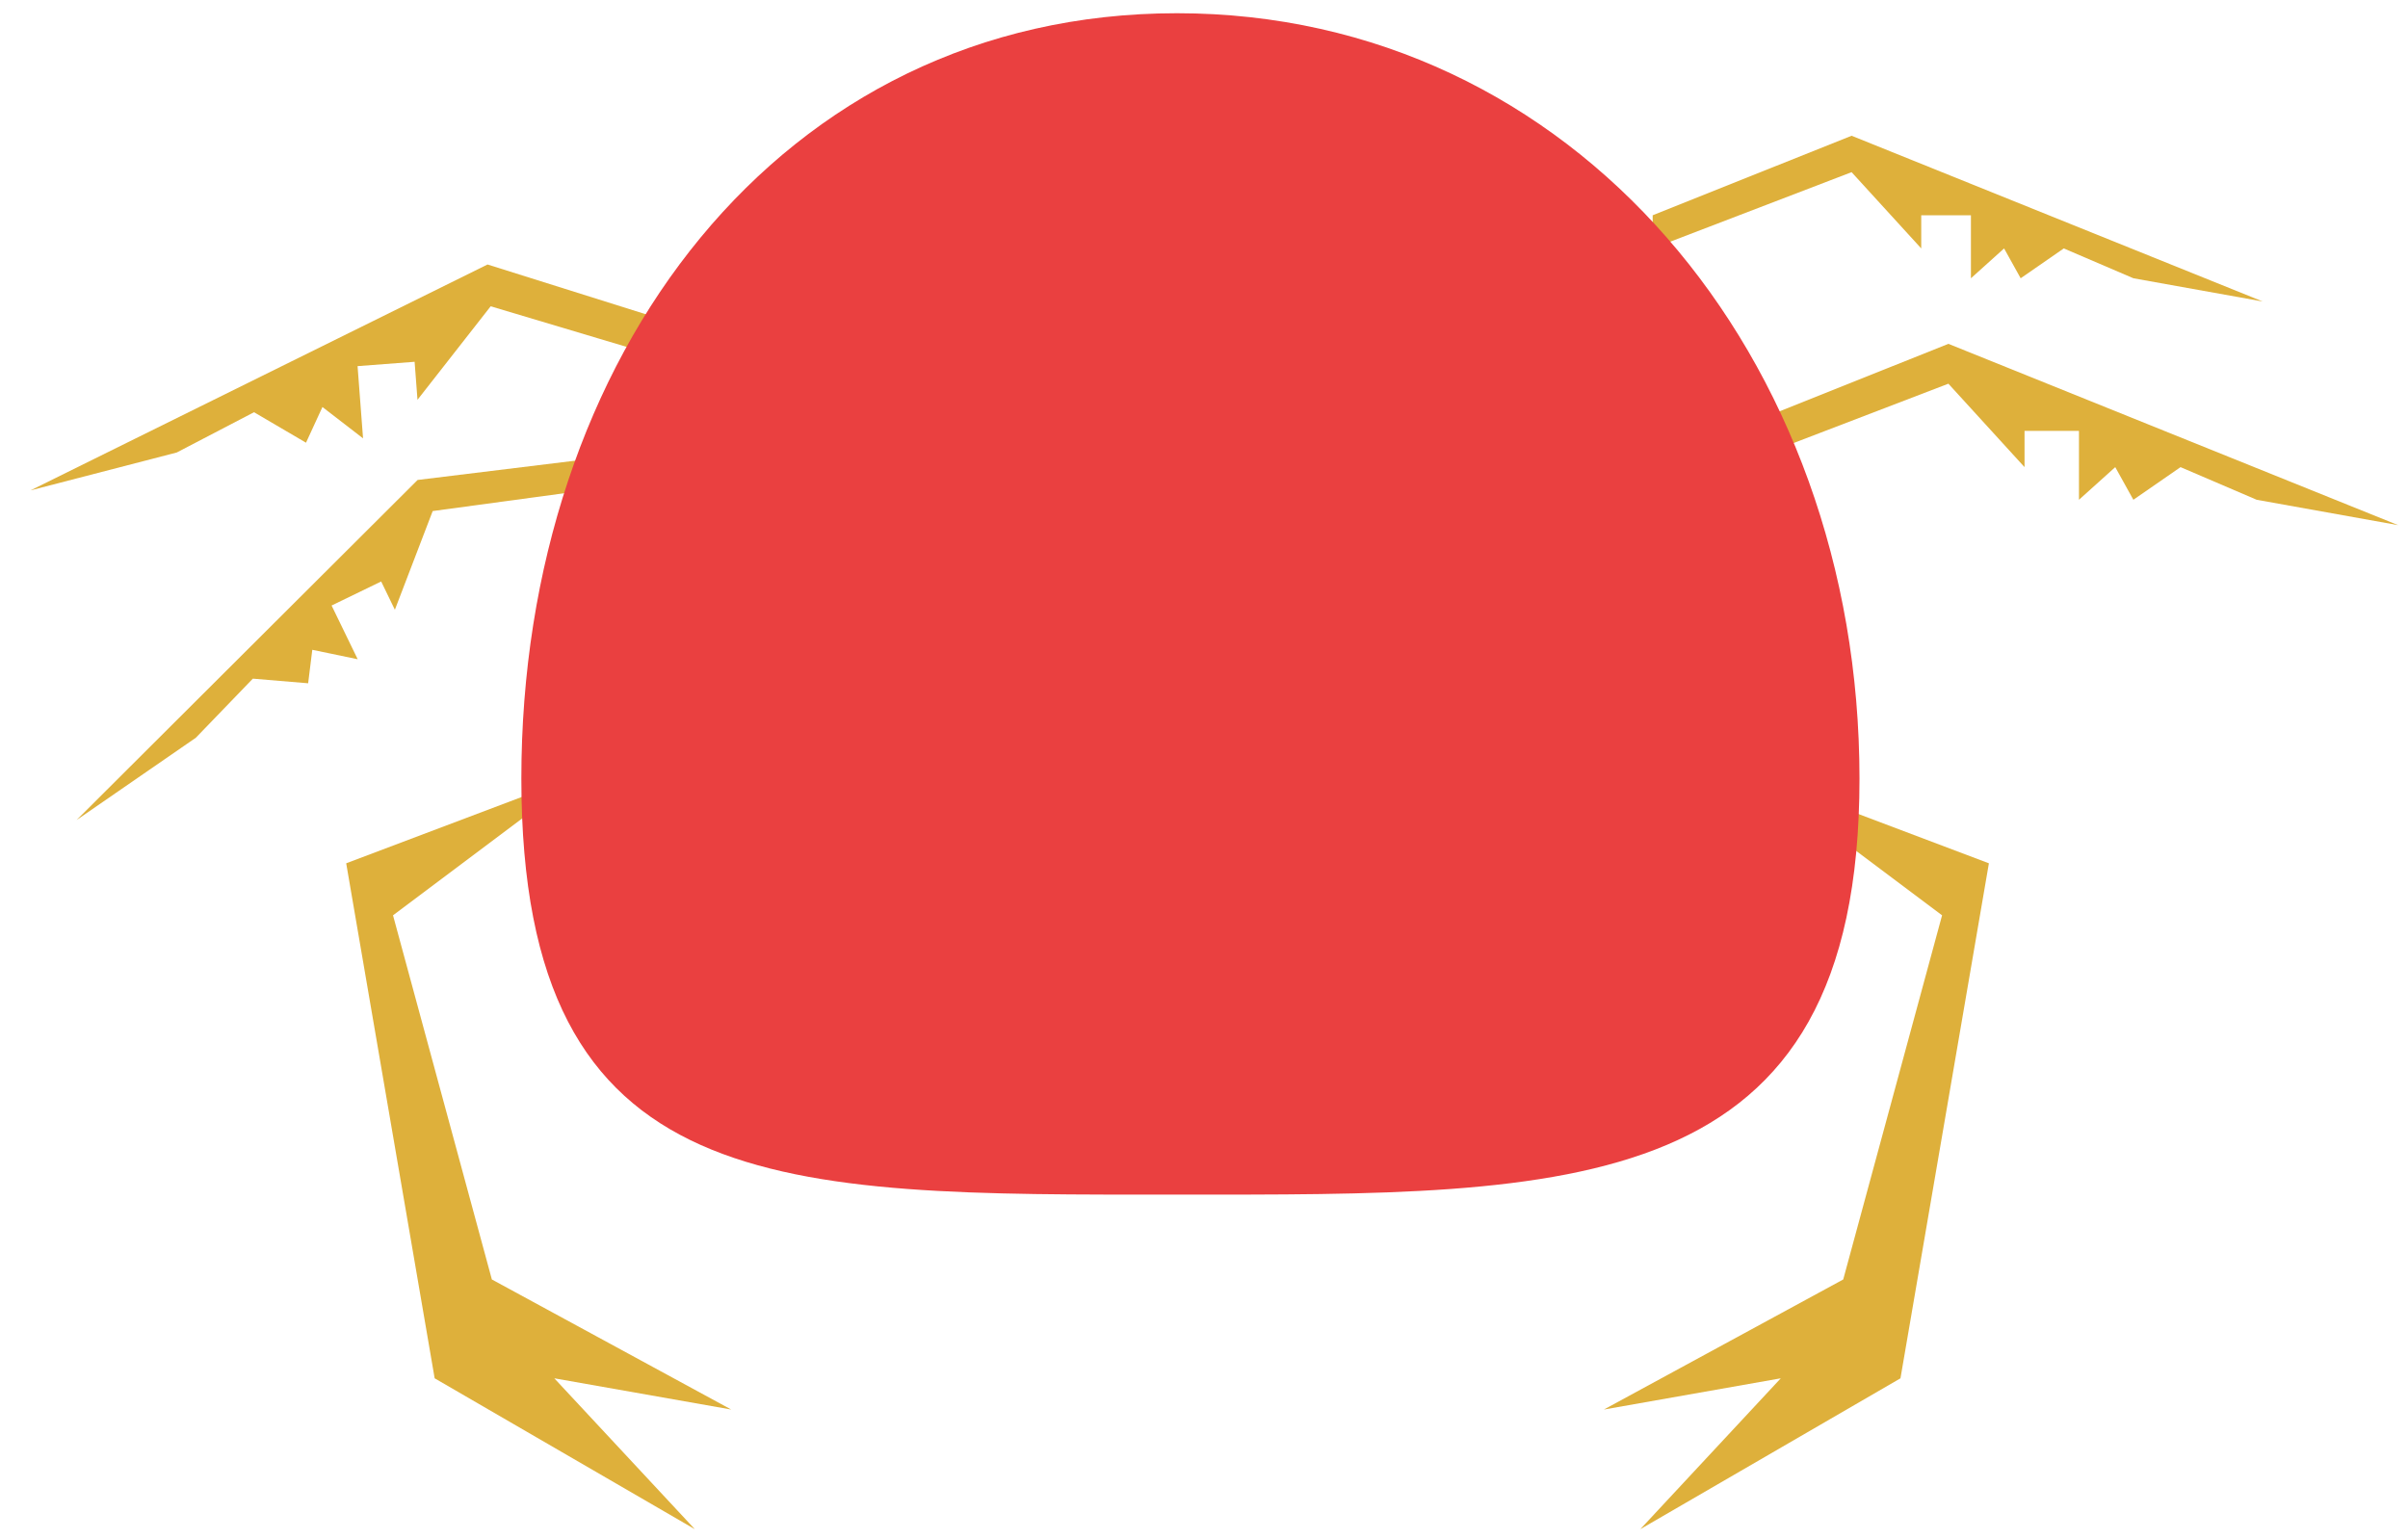 <svg width="61" height="39" viewBox="0 0 61 39" fill="none" xmlns="http://www.w3.org/2000/svg">
<path d="M10.579 12.16L16.434 11.443L16.781 12.159L10.961 12.948L10.003 15.448L9.656 14.732L8.4 15.341L9.061 16.702L7.911 16.463L7.806 17.311L6.405 17.194L4.961 18.691L1.94 20.776L10.579 12.16Z" fill="#DEB03B"/>
<path d="M12.35 6.701L18.304 8.573L18.377 9.536L12.43 7.76L10.576 10.129L10.503 9.166L9.058 9.276L9.197 11.106L8.168 10.312L7.752 11.216L6.435 10.444L4.478 11.464L0.773 12.424L12.35 6.701Z" fill="#DEB03B"/>
<path d="M49.357 8.711L43.843 10.916V11.835L49.357 9.721L51.286 11.835V10.916H52.665V12.662L53.584 11.835L54.043 12.662L55.238 11.835L57.167 12.662L60.751 13.305L49.357 8.711Z" fill="#DEB03B"/>
<path d="M46.905 3.439L41.866 5.454V6.294L46.905 4.362L48.669 6.294V5.454H49.928V7.05L50.768 6.294L51.188 7.05L52.28 6.294L54.044 7.05L57.319 7.638L46.905 3.439Z" fill="#DEB03B"/>
<path d="M8.77 21.872L14.701 19.631L9.956 23.19L12.46 32.416L18.523 35.711L14.042 34.92L17.601 38.742L11.011 34.92L8.77 21.872Z" fill="#DEB03B"/>
<path d="M50.383 21.872L44.452 19.631L49.197 23.19L46.693 32.416L40.63 35.711L45.111 34.92L41.553 38.742L48.143 34.92L50.383 21.872Z" fill="#DEB03B"/>
<path d="M47.105 19.726C47.105 30.419 39.856 30.266 29.815 30.266C19.773 30.266 13.207 30.419 13.207 19.726C13.207 9.034 19.773 0.335 29.815 0.335C39.856 0.335 47.105 9.034 47.105 19.726Z" fill="#EA4040"/>
</svg>
